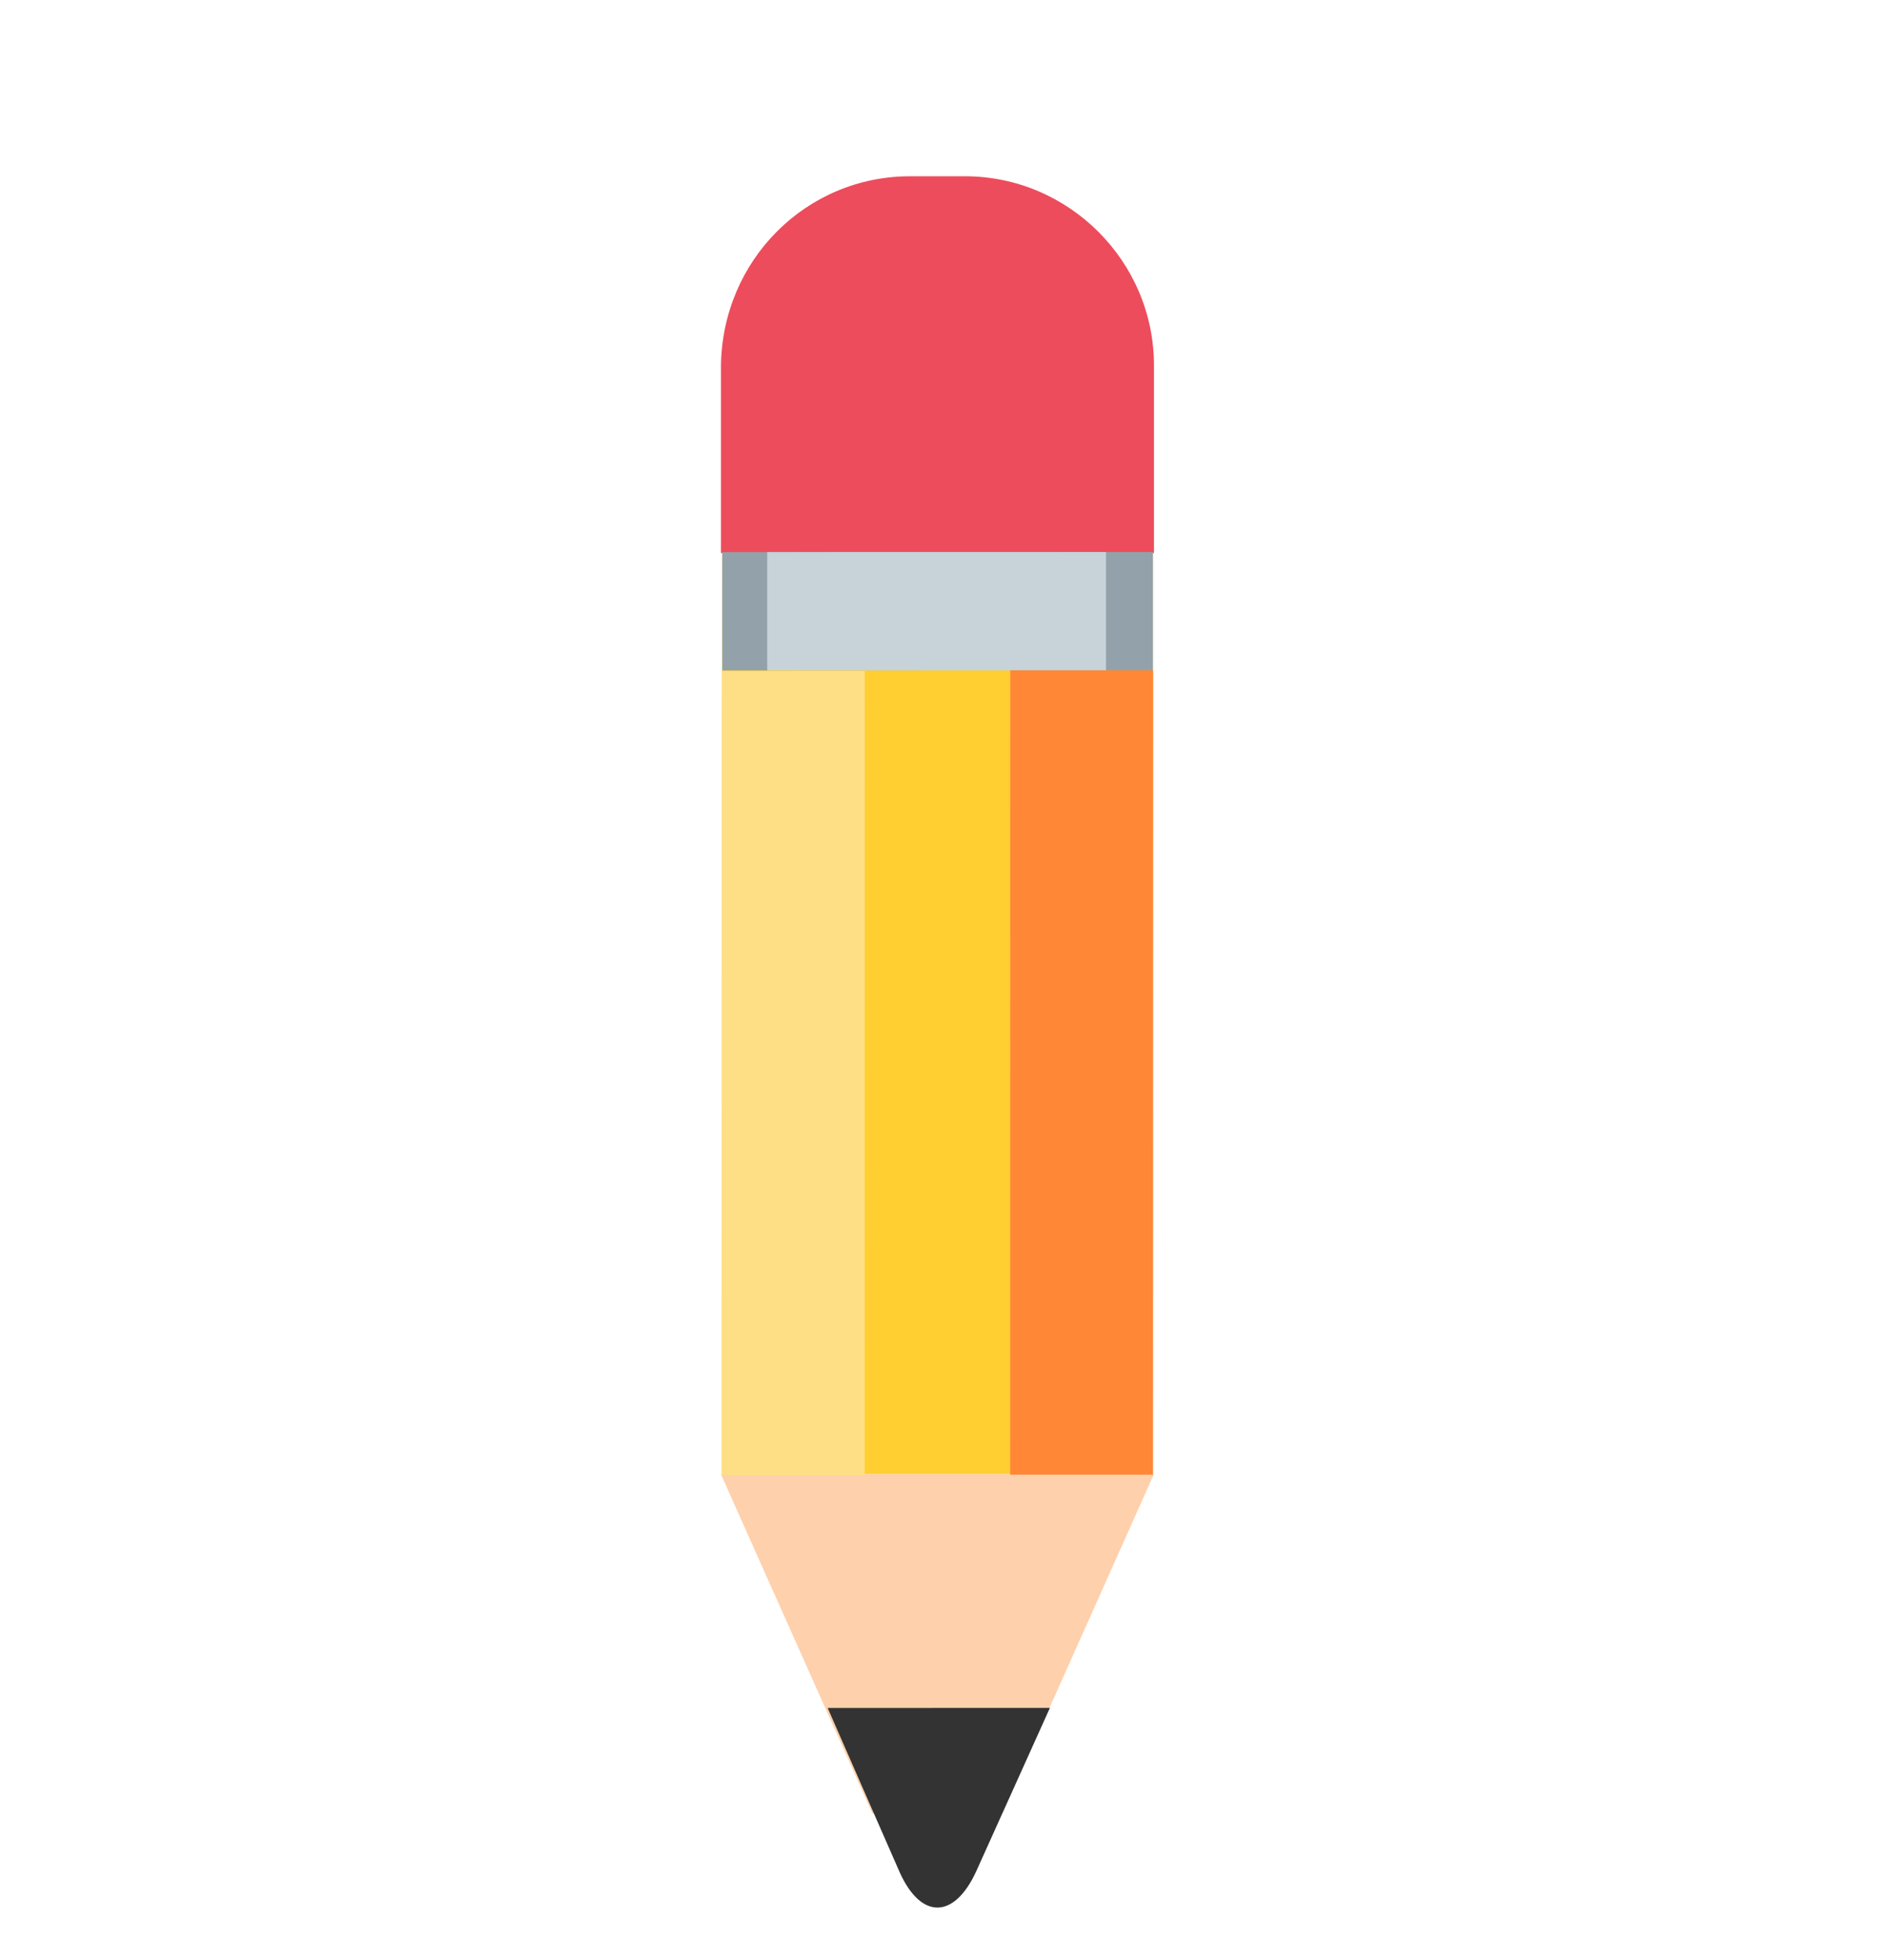 <svg width="26" height="27" viewBox="0 0 26 27" fill="none" xmlns="http://www.w3.org/2000/svg">
<path d="M9.946 20.307L9.949 7.624L15.883 7.624L15.879 20.307L9.946 20.307Z" fill="#FFCE31"/>
<path d="M13.295 2.428L12.54 2.428C11.108 2.428 9.954 3.582 9.934 5.033L9.934 7.618L15.9 7.618L15.9 5.033C15.9 3.601 14.727 2.428 13.295 2.428Z" fill="#ED4C5C"/>
<path d="M9.952 9.236L9.952 7.605L15.886 7.604L15.886 9.235L9.952 9.236Z" fill="#93A2AA"/>
<path d="M10.571 9.235L10.571 7.605L15.239 7.604L15.239 9.235L10.571 9.235Z" fill="#C7D3D8"/>
<path d="M9.933 20.307L12.02 24.98L13.81 24.98L15.899 20.306L9.933 20.307Z" fill="#FED0AC"/>
<path d="M12.398 25.794C12.696 26.45 13.153 26.43 13.452 25.774L14.466 23.526L11.404 23.527L12.398 25.794Z" fill="#333333"/>
<path d="M9.946 20.323L9.947 9.243L11.915 9.242L11.914 20.323L9.946 20.323Z" fill="#FFDF85"/>
<path d="M13.919 20.313L13.92 9.233L15.889 9.233L15.887 20.313L13.919 20.313Z" fill="#FF8736"/>
</svg>
